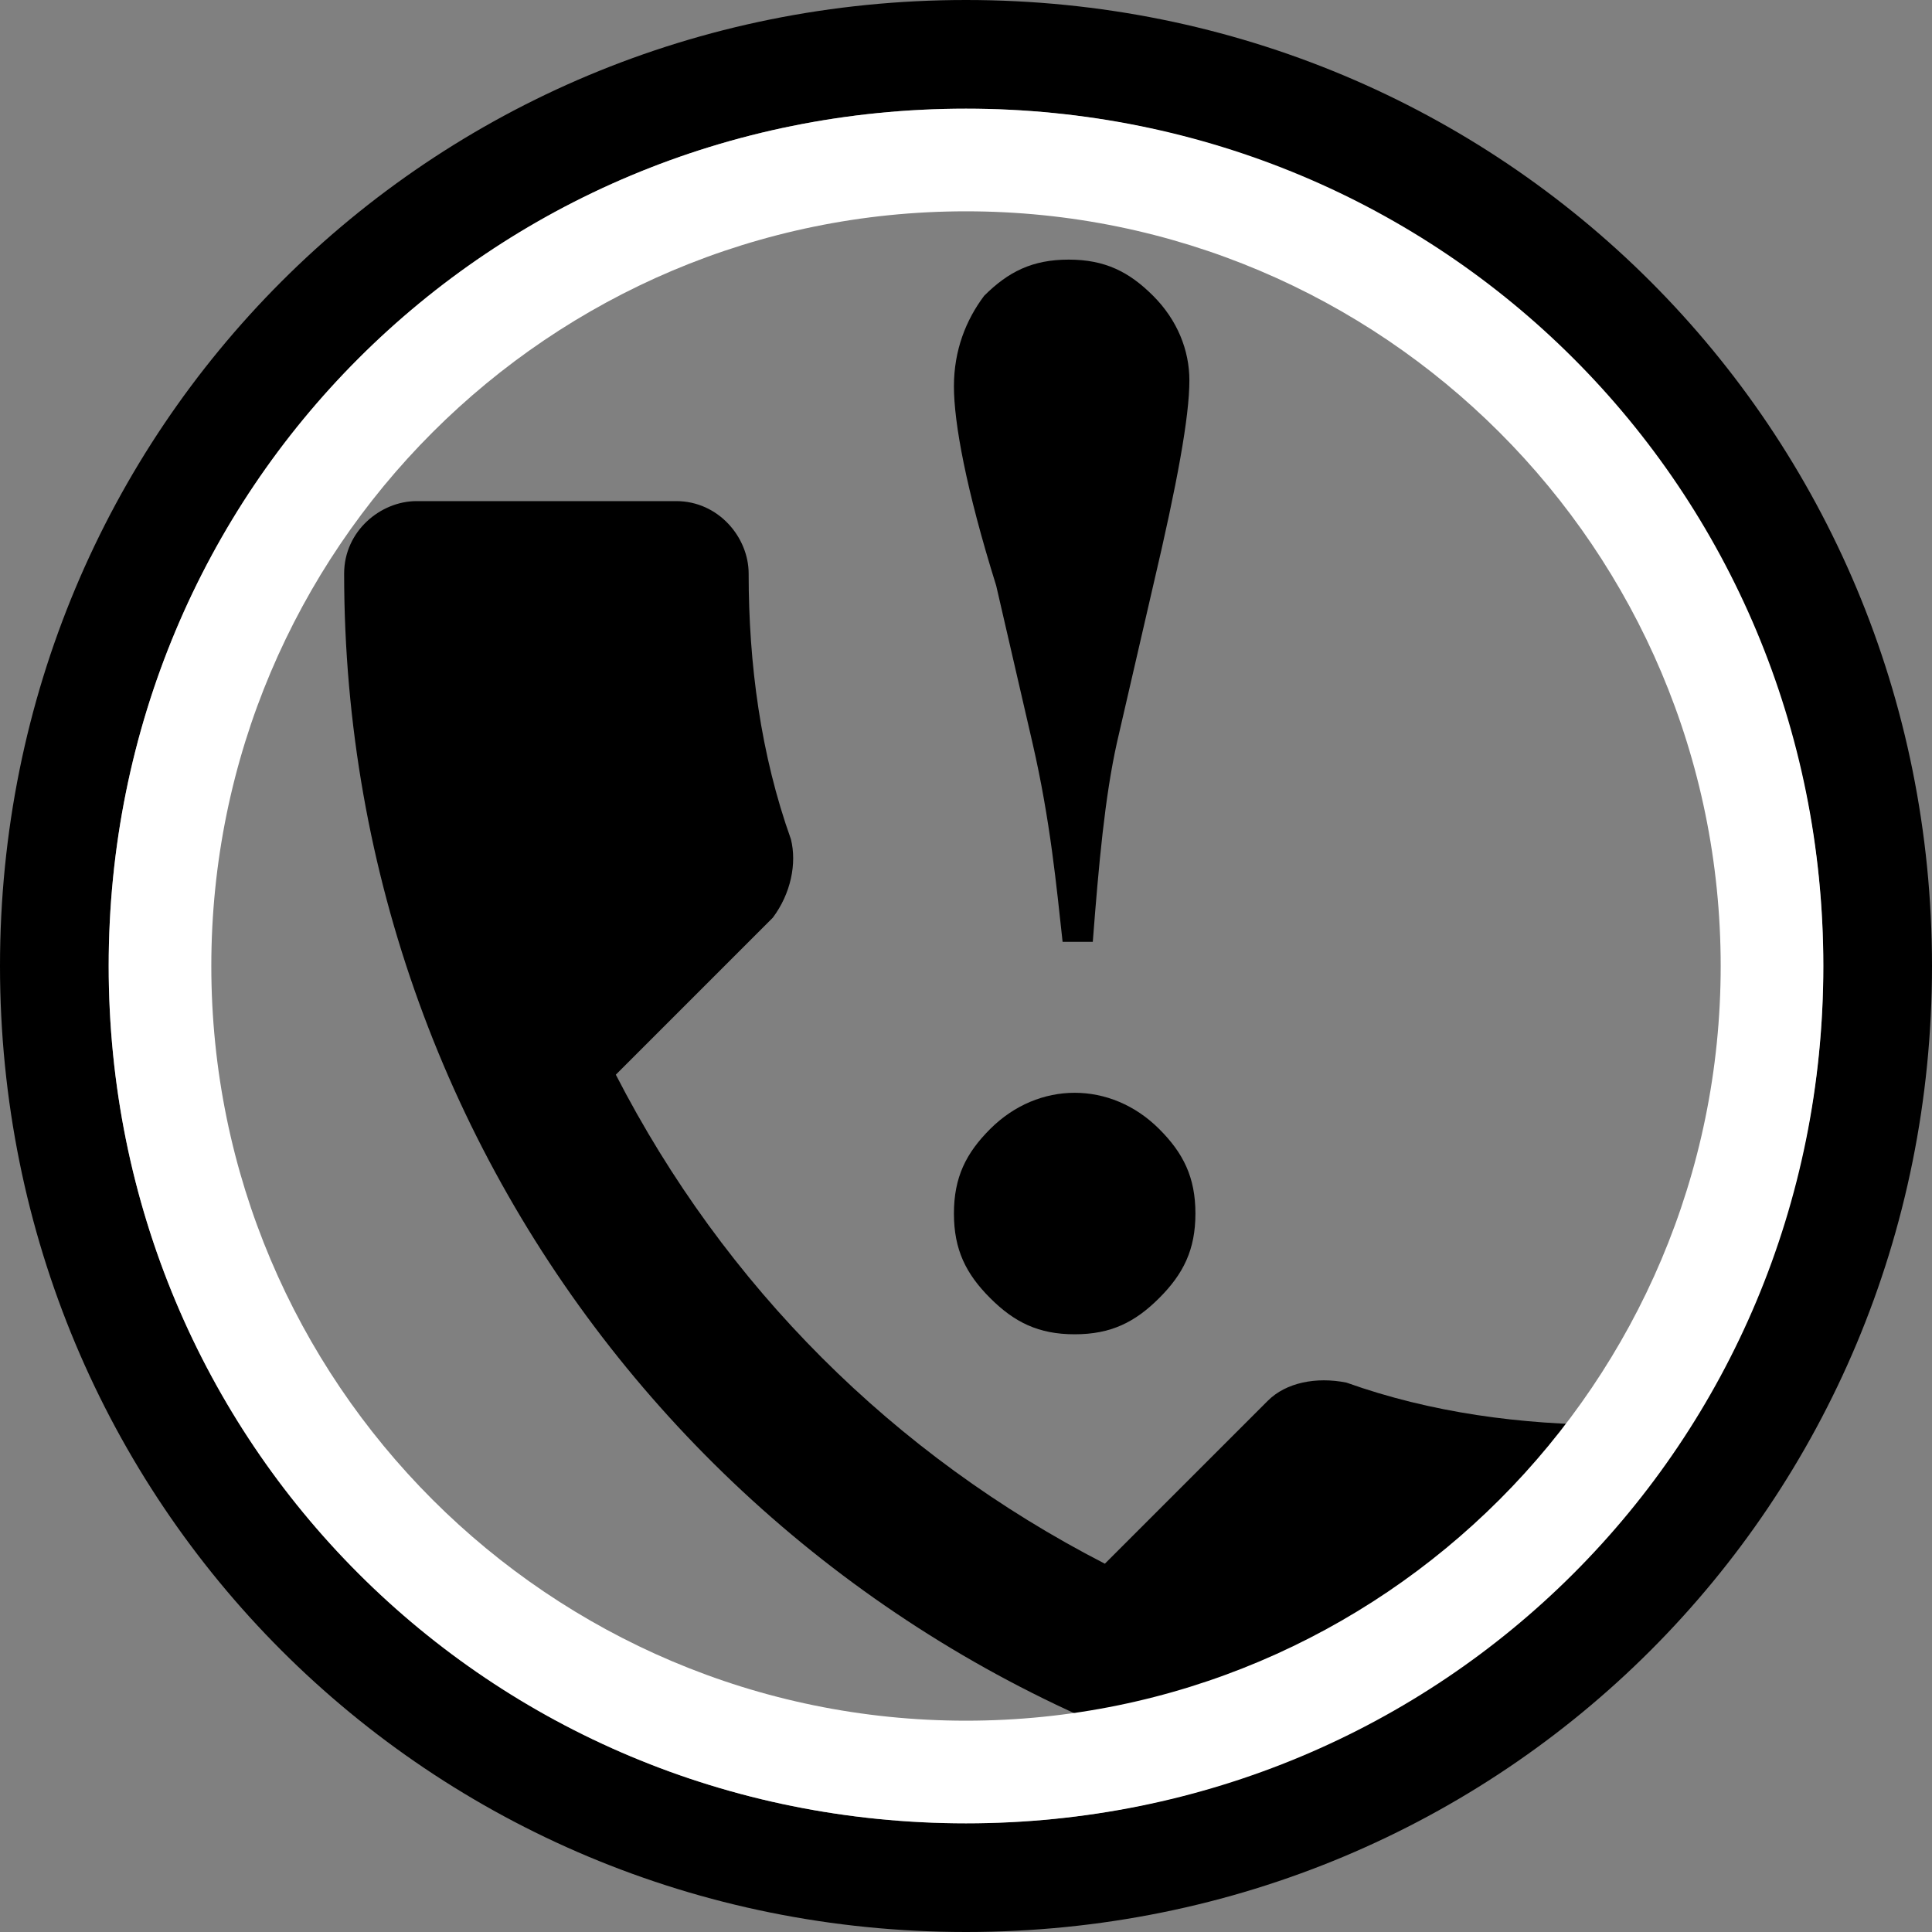 <svg xmlns="http://www.w3.org/2000/svg" viewBox="0 0 32 32" width="32" height="32">
<rect x="0" y="0" width="32" height="32" fill="#808080" stroke="none"/>
<path d="M10.2,17.8c1.8,3.5,4.6,6.3,8.1,8.1l2.7-2.7c0.3-0.3,0.8-0.4,1.3-0.3c1.4,0.5,2.9,0.7,4.4,0.7
	c0.7,0,1.2,0.6,1.2,1.2c0,0-4.3,5.3-5.8,5C12.7,27.8,5.7,19.5,5.7,9.5c0-0.7,0.6-1.2,1.2-1.2h4.3c0.7,0,1.2,0.6,1.2,1.2
	c0,1.5,0.2,3,0.7,4.4c0.1,0.4,0,0.9-0.3,1.3L10.2,17.8z"/>
<path d="M16,1.8c7.9,0,14.2,6.4,14.2,14.2S23.9,30.2,16,30.2S1.8,23.9,1.8,16S8.1,1.8,16,1.8 M16,0C7.1,0,0,7.1,0,16
	s7.1,16,16,16s16-7.1,16-16S24.9,0,16,0L16,0z"/>
<path fill="#FFFFFF" d="M16,1.8C8.1,1.8,1.8,8.1,1.8,16S8.1,30.2,16,30.2S30.2,23.9,30.2,16S23.9,1.8,16,1.8z M16,28.5
	C9.1,28.5,3.5,22.9,3.5,16S9.1,3.5,16,3.5S28.5,9.1,28.5,16S22.9,28.5,16,28.5z"/>
<g>
	<path d="M18.1,15.6h-0.5c-0.1-0.9-0.2-2-0.5-3.3l-0.6-2.6C16,8.1,15.8,7,15.8,6.4c0-0.6,0.2-1.1,0.5-1.5
		c0.4-0.4,0.8-0.6,1.4-0.6c0.6,0,1,0.2,1.4,0.6c0.4,0.4,0.6,0.9,0.6,1.4c0,0.6-0.2,1.7-0.6,3.4l-0.6,2.6
		C18.3,13.2,18.2,14.3,18.1,15.6z"/>
	<path d="M17.8,18.1c0.5,0,1,0.2,1.4,0.6c0.4,0.4,0.6,0.8,0.6,1.4s-0.2,1-0.6,1.4c-0.4,0.4-0.8,0.6-1.4,0.6
		s-1-0.2-1.4-0.6c-0.4-0.4-0.6-0.8-0.6-1.4s0.2-1,0.6-1.4C16.8,18.3,17.3,18.1,17.8,18.1z"/>
</g>
</svg>

